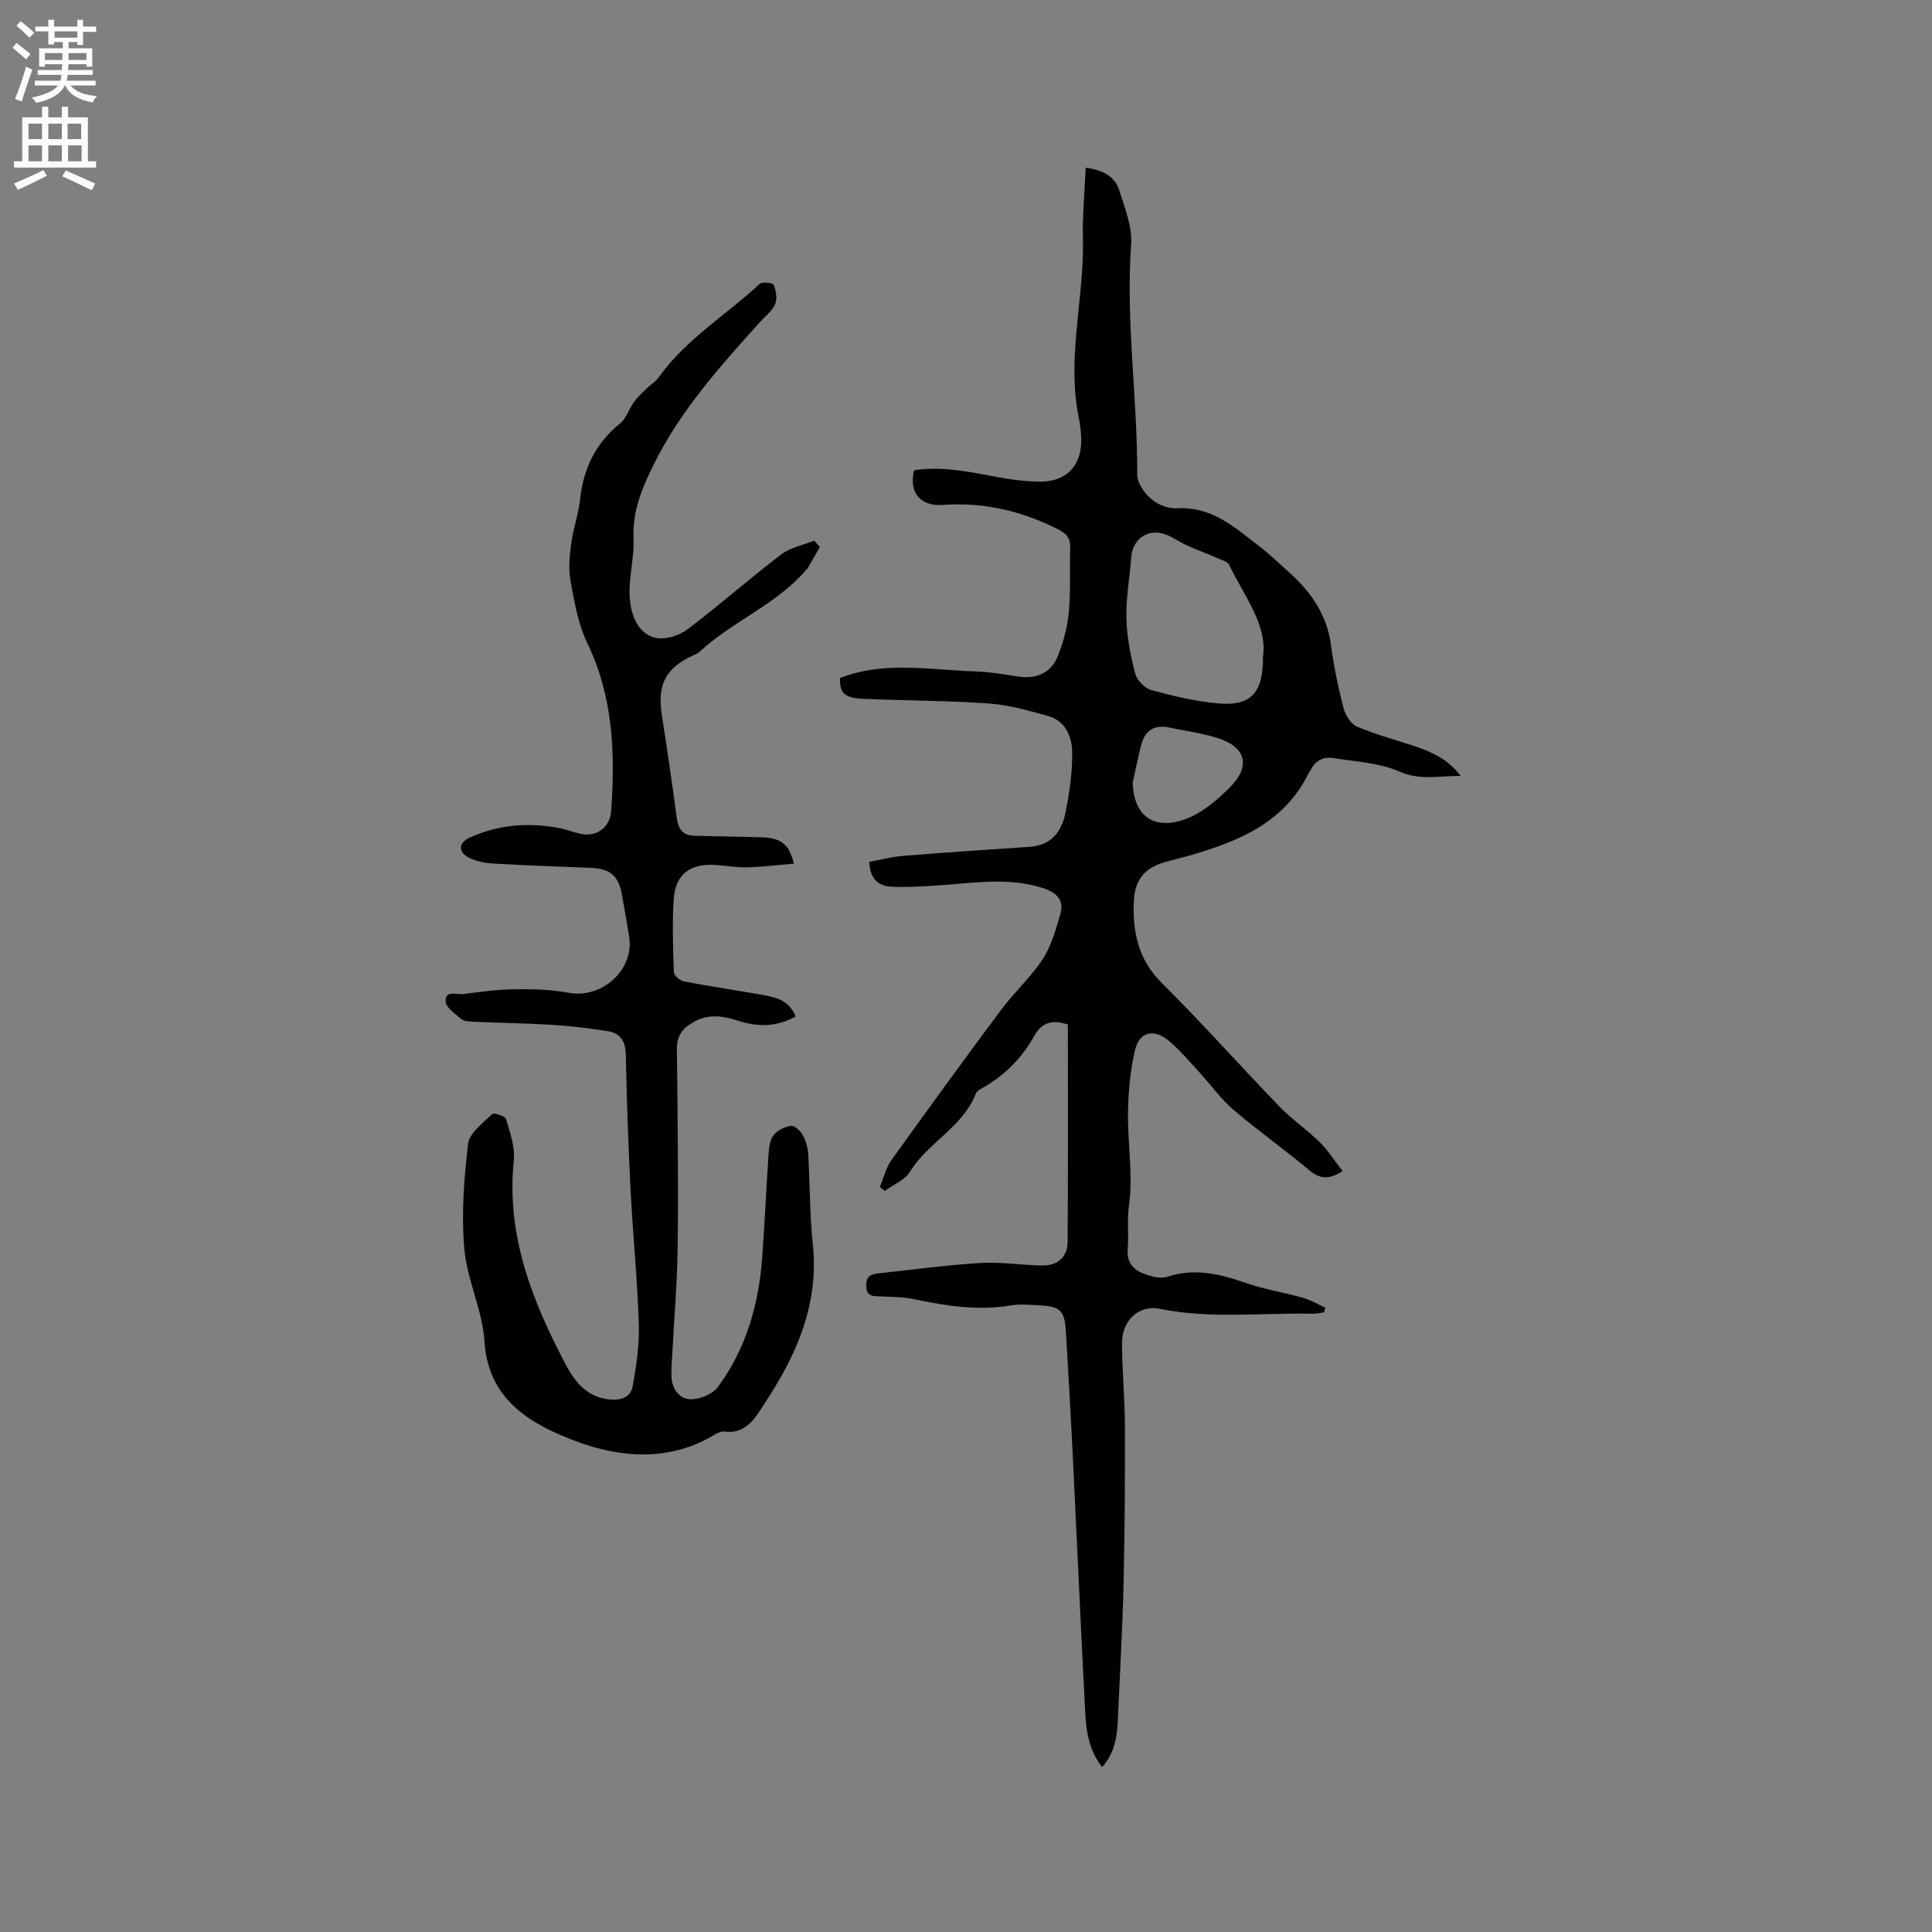 <svg enable-background="new 0 0 400 400" viewBox="0 0 400 400" xmlns="http://www.w3.org/2000/svg"><rect x="0" y="0" width="400" height="400" fill="#808080" stroke="none"/><path d="m182.15 245.77c.79-1.88 1.27-3.98 2.42-5.59 7.47-10.43 15.02-20.8 22.68-31.08 2.71-3.64 6.17-6.76 8.64-10.54 1.78-2.73 2.71-6.1 3.64-9.29.88-3.01-.88-4.54-3.68-5.43-7.12-2.27-14.28-1-21.44-.54-3.36.21-6.75.47-10.09.26-2.52-.16-4.26-1.72-4.33-5.13 2.33-.42 4.65-1.04 7.01-1.23 8.74-.71 17.48-1.3 26.23-1.88 4.31-.29 6.52-3.05 7.3-6.78.88-4.23 1.51-8.6 1.45-12.9-.04-3.12-1.4-6.39-4.94-7.39-4.04-1.13-8.17-2.3-12.32-2.6-8.55-.61-17.14-.59-25.71-.95-4.23-.18-5.12-1.12-5.12-4.32 9.3-3.6 18.79-1.66 28.21-1.36 2.95.09 5.89.65 8.82 1.07 3.63.52 6.66-.74 8.05-4.16 1.18-2.89 2.01-6.04 2.31-9.14.42-4.42.13-8.9.3-13.34.07-1.98-.73-2.96-2.47-3.84-7.53-3.82-15.43-5.69-23.89-5.07-4.67.34-7.12-2.58-5.96-7.18 6.49-1 12.77.66 19.11 1.73 2.29.38 4.62.61 6.94.63 5.44.04 8.65-3.28 8.55-8.74-.03-1.47-.21-2.97-.5-4.41-2.4-11.67.68-23.2.86-34.8.03-2-.09-4.01-.01-6.01.14-3.63.38-7.26.58-11.05 3.69.52 6.04 1.9 6.9 4.59 1.17 3.68 2.76 7.61 2.5 11.31-1.14 15.93 1.32 31.73 1.26 47.6 0 .97.45 2.05.99 2.89 1.74 2.69 4.44 4.28 7.49 4.13 7.07-.33 11.77 4.03 16.76 7.84 2.27 1.73 4.34 3.74 6.46 5.66 4.43 4.02 7.61 8.7 8.42 14.86.58 4.4 1.5 8.78 2.61 13.08.37 1.43 1.52 3.22 2.77 3.76 3.77 1.61 7.78 2.69 11.69 3.98 3.61 1.19 7.05 2.65 9.78 6.24-4.58-.01-8.45.96-12.73-.92-4.14-1.82-9.01-2.03-13.59-2.78-2.03-.33-3.75.46-4.72 2.45-.09.19-.28.33-.37.52-5.04 10.49-14.69 14.32-24.95 17.27-1.53.44-3.07.81-4.6 1.22-4.3 1.14-6.47 3.56-6.7 8.02-.32 6.41.85 12.19 5.79 17.1 8.34 8.29 16.17 17.1 24.35 25.57 2.57 2.66 5.69 4.77 8.32 7.37 1.79 1.77 3.16 3.95 4.76 6-3.02 1.93-4.87 1.51-6.96-.23-5.12-4.28-10.59-8.15-15.66-12.49-2.63-2.25-4.67-5.16-7.03-7.73-2.08-2.25-4.06-4.65-6.41-6.59-3.07-2.54-6.07-1.78-6.94 2.01-.96 4.18-1.37 8.56-1.44 12.85-.09 6.43 1.08 12.98.2 19.26-.44 3.13-.01 6.06-.26 9.06-.3 3.6 2.06 4.83 4.85 5.59 1.09.3 2.41.45 3.45.11 5.57-1.8 10.78-.56 16.08 1.29 3.88 1.35 7.99 1.99 11.96 3.11 1.59.45 3.05 1.34 4.57 2.03-.09.32-.19.65-.28.97-.77.1-1.54.29-2.31.28-10.57-.21-21.17 1.12-31.71-1.02-4.27-.87-7.8 2.42-7.79 7.08.01 5.72.58 11.43.6 17.15.04 10.8-.03 21.59-.27 32.39-.2 8.9-.72 17.79-1.11 26.69-.18 4.01-.18 8.08-3.35 11.57-2.61-3.35-3.27-7.18-3.47-11.02-.95-18-1.73-36-2.62-54-.42-8.47-.9-16.94-1.42-25.4-.24-4.02-1.24-4.97-5.24-5.15-2.01-.09-4.07-.36-6.03-.02-6.84 1.16-13.48.14-20.15-1.28-2.25-.48-4.61-.45-6.92-.57-1.4-.08-2.81.13-2.97-1.93-.14-1.72.54-2.63 2.21-2.81 7.13-.77 14.26-1.74 21.41-2.18 4.2-.26 8.45.42 12.68.52 3.25.08 5.37-1.69 5.39-4.9.1-15.03.05-30.06.05-45-3.37-1.09-5.44-.37-6.99 2.41-2.52 4.52-6.05 8.12-10.61 10.68-.54.31-1.25.68-1.45 1.19-2.68 6.97-9.9 10.1-13.65 16.23-1.05 1.73-3.44 2.64-5.21 3.93-.34-.27-.68-.53-1.03-.78zm79.33-109.74c.99-6.62-3.88-12.56-6.99-19.08-.28-.6-1.29-.91-2.02-1.23-2.25-.97-4.56-1.83-6.8-2.83-1.62-.73-3.09-1.89-4.77-2.38-3.5-1.03-6.42 1.26-6.69 4.86-.32 4.22-1.1 8.45-1 12.65.09 3.83.85 7.69 1.81 11.41.36 1.37 1.95 3.06 3.3 3.43 4.57 1.24 9.25 2.38 13.96 2.78 6.64.57 9.27-2.11 9.2-9.61zm-26.97 26c.27 8.36 6.04 9.86 12.06 7.09 2.9-1.33 5.51-3.59 7.83-5.86 4.65-4.54 3.7-8.57-2.4-10.48-3.21-1.01-6.59-1.45-9.89-2.15-3.17-.67-5.11.64-5.87 3.71-.63 2.56-1.16 5.13-1.73 7.69z" fill="#010102"/><path d="m169.75 113.24c-.86 1.5-1.72 3-2.58 4.5-.05.09-.16.14-.23.22-6.21 7.24-15.36 10.69-22.22 17.09-.3.28-.73.43-1.11.6-5.83 2.63-7.58 6.07-6.57 12.5 1.09 7 2.13 14 3.05 21.02.3 2.32 1.13 3.8 3.62 3.86 4.54.12 9.09.2 13.64.31 4.29.11 5.93 1.24 7.02 5.46-3.3.28-6.47.69-9.65.77-2.21.06-4.43-.35-6.66-.49-5.14-.33-8.21 1.93-8.56 6.97-.35 5.06-.15 10.17.02 15.25.02.67 1.23 1.72 2.04 1.88 5.18 1 10.41 1.78 15.61 2.68 3.02.52 6.12.97 7.56 4.59-3.94 2.21-7.9 2.19-11.96.87-3-.98-5.95-1.45-8.93.15-2.31 1.24-3.74 2.78-3.7 5.69.16 13.57.31 27.13.17 40.7-.07 7.39-.72 14.77-1.1 22.15-.09 1.69-.25 3.38-.19 5.06.1 2.54 1.68 4.59 3.95 4.63 1.91.04 4.55-1.03 5.65-2.52 5.82-7.88 8.45-17 9.17-26.68.54-7.18.84-14.37 1.33-21.55.09-1.34.26-2.94 1.03-3.91.81-1.02 2.34-1.78 3.64-1.95.74-.09 1.94 1.08 2.43 1.96.64 1.15 1.03 2.57 1.11 3.9.38 6.2.29 12.44.95 18.61 1.44 13.47-4.17 24.54-11.37 35.12-1.59 2.34-3.63 4.13-6.85 3.72-.66-.09-1.48.24-2.08.61-9.26 5.66-19.56 4.81-28.57 1.44s-18.34-8.29-19.11-20.76c-.4-6.44-3.6-12.68-4.17-19.14-.63-7.19-.07-14.56.79-21.75.27-2.24 3.07-4.28 4.98-6.14.35-.34 2.68.39 2.85.98.82 2.8 1.92 5.8 1.63 8.59-1.6 15.53 3.81 29.18 10.83 42.43 1.86 3.51 4.36 6.56 8.8 7.07 2.4.28 4.57-.34 5-2.78.74-4.21 1.39-8.53 1.25-12.77-.3-9.3-1.23-18.58-1.71-27.88-.47-9.32-.8-18.65-.98-27.97-.05-2.84-1.21-4.45-3.84-4.86-3.74-.57-7.52-1.04-11.3-1.28-5.49-.34-11-.41-16.5-.65-.83-.04-1.86-.09-2.43-.57-1.26-1.05-3.14-2.33-3.23-3.61-.16-2.45 2.34-1.37 3.69-1.55 3.57-.49 7.16-.96 10.75-1 3.67-.05 7.41.06 11 .73 6.91 1.3 13.65-4.74 12.55-11.63-.47-2.93-.99-5.85-1.52-8.77-.7-3.86-2.45-5.3-6.42-5.46-6.78-.26-13.55-.5-20.32-.9-1.65-.1-3.4-.47-4.87-1.19-2.31-1.14-2.25-3.06.05-4.13 5.96-2.76 12.21-3.22 18.61-2.02 1.56.29 3.04.93 4.6 1.23 3.25.63 5.91-1.47 6.14-4.73.85-11.95.45-23.64-4.94-34.8-1.9-3.93-2.66-8.48-3.46-12.83-.46-2.52-.2-5.25.14-7.84.4-3.04 1.5-5.99 1.82-9.02.68-6.41 3.21-11.66 8.27-15.77 1.3-1.05 1.85-2.99 2.88-4.42.74-1.03 1.69-1.91 2.6-2.8.81-.8 1.87-1.4 2.51-2.3 5.63-7.91 13.96-12.92 20.93-19.38.53-.49 2.76-.23 2.91.17.47 1.24.79 2.92.29 4.04-.66 1.47-2.15 2.57-3.28 3.84-8.14 9.08-16.31 18.13-21.79 29.21-2.41 4.88-4.5 9.67-4.24 15.37.24 5.11-1.78 10.17-.26 15.43.85 2.94 2.66 4.92 5.24 5.28 1.99.27 4.6-.61 6.26-1.87 6.57-4.99 12.77-10.46 19.33-15.46 1.9-1.45 4.53-1.93 6.83-2.85.39.44.78.87 1.18 1.3z" fill="#010102"/><g fill="#fcfbfa"><path d="m2.6 9.9.8-1c.9.7 1.9 1.4 2.9 2.3l-.9 1.1c-1.1-1-2-1.8-2.8-2.4zm.5 10.6c.9-2.1 1.6-4.3 2.3-6.7.4.2.8.4 1.3.6-.7 2.1-1.5 4.3-2.2 6.6zm.3-15.2.9-.9c1 .8 2 1.6 2.8 2.4l-1 1c-.9-.9-1.8-1.7-2.7-2.5zm12.6-1.2h1.2v1.4h2.7v1.1h-2.7v2.7h-1.2v-.6h-1.8v1.3h4.9v3.8h-1.2v-.5h-3.7c0 .4-.1.9-.1 1.2h5.1v1h-5.2c0 .5-.1.9-.2 1.2h6v1h-5.2c1.1 1.3 2.9 2 5.5 2.2-.4.4-.7.8-.9 1.3-2.9-.5-4.8-1.6-5.7-3.5h-.1c-.8 1.7-2.7 2.9-5.9 3.6-.2-.4-.6-.8-.9-1.1 2.8-.6 4.6-1.4 5.4-2.5h-4.8v-1h5.3c.1-.3.2-.7.2-1.2h-4.9v-1h5c0-.4 0-.8.1-1.2h-3.6v.5h-1.2v-3.8h4.9v-1.3h-1.8v.5h-1.2v-2.7h-2.7v-1h2.7v-1.4h1.2v1.4h4.8zm-6.7 8.3h3.6c0-.4 0-.9 0-1.4h-3.6zm1.9-4.6h4.8v-1.3h-4.7v1.3zm6.7 3.2h-3.7v1.4h3.7z"/><path d="m8.7 22.1h1.3v2.2h2.8v-2.2h1.3v2.2h4.1v9.1h1.7v1.3h-17v-1.3h1.7v-9.1h4.1zm.3 13.1.7 1.2c-1.8.9-3.8 1.9-6 2.9-.2-.4-.5-.8-.8-1.3 2.3-1 4.4-1.9 6.1-2.8zm-3.1-6.4h2.8v-3.2h-2.8zm0 4.6h2.8v-3.3h-2.8zm4.1-4.6h2.8v-3.2h-2.8zm0 4.6h2.8v-3.3h-2.8zm3.6 1.9c2.1.9 4.1 1.8 6.1 2.7l-.7 1.4c-2.2-1.1-4.2-2-6.1-2.9zm3.2-9.7h-2.8v3.2h2.8zm-2.7 7.8h2.8v-3.3h-2.8z"/></g></svg>